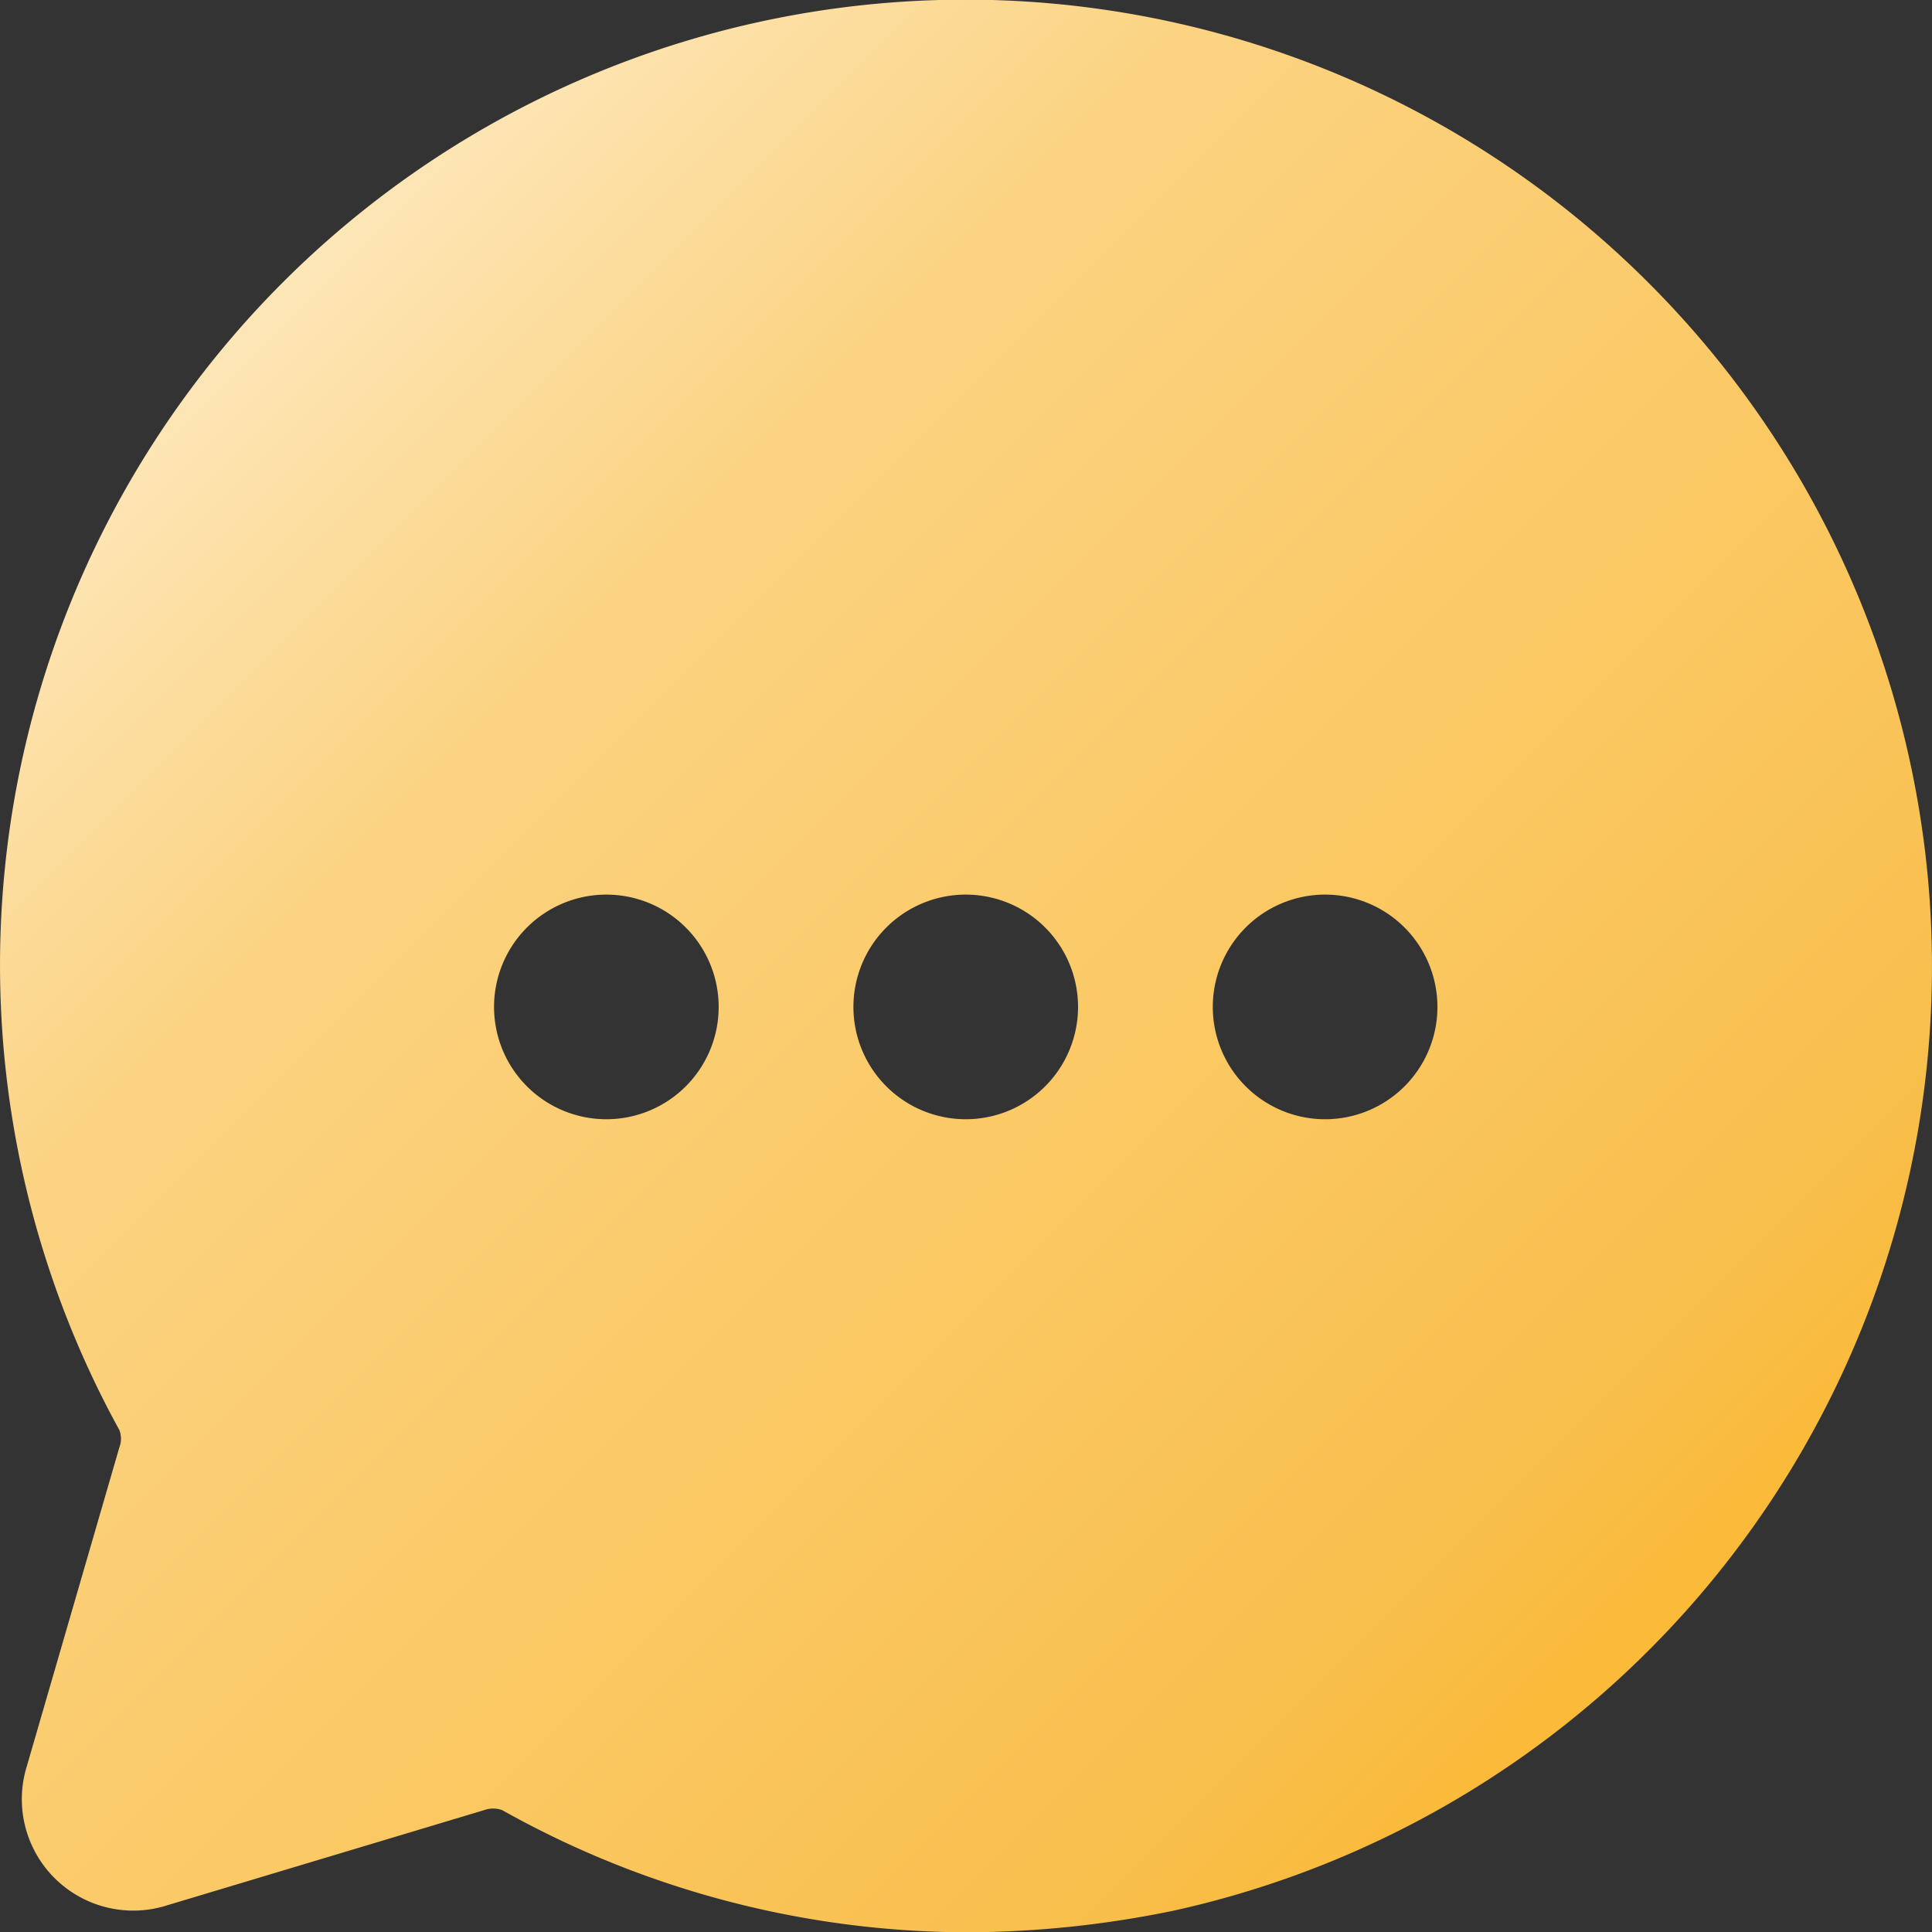 <svg id="Layer_2" data-name="Layer 2" xmlns="http://www.w3.org/2000/svg" xmlns:xlink="http://www.w3.org/1999/xlink" width="72.42" height="72.431" viewBox="0 0 72.42 72.431">
  <rect x="0" y="0" width="72.42" height="72.431" fill="#333333" stroke="none"/>
  <defs>
    <linearGradient id="linear-gradient" x1="0.115" y1="0.115" x2="0.915" y2="0.915" gradientUnits="objectBoundingBox">
      <stop offset="0" stop-color="#feeac2"/>
      <stop offset="0.252" stop-color="#fbd382"/>
      <stop offset="0.555" stop-color="#fbc965"/>
      <stop offset="0.815" stop-color="#f8bf4d"/>
      <stop offset="1" stop-color="#fdb627"/>
    </linearGradient>
  </defs>
  <path id="Path_10815" data-name="Path 10815" d="M63.045,11.393A36.189,36.189,0,0,0,5.727,54.4a.909.909,0,0,1,0,.64L2.258,66.993a4.176,4.176,0,0,0,5.254,5.22L19.4,68.643a1.01,1.01,0,0,1,.674,0,35.765,35.765,0,0,0,17.377,4.58,38.627,38.627,0,0,0,7.779-.808A36.236,36.236,0,0,0,63.045,11.393ZM23.98,42.746a4.21,4.21,0,1,1,4.21-4.21A4.21,4.21,0,0,1,23.98,42.746Zm13.471,0a4.21,4.21,0,1,1,4.21-4.21A4.21,4.21,0,0,1,37.451,42.746Zm13.471,0a4.21,4.21,0,1,1,4.21-4.21A4.21,4.21,0,0,1,50.921,42.746Z" transform="translate(-1.251 -0.792)" fill="url(#linear-gradient)"/>
</svg>
